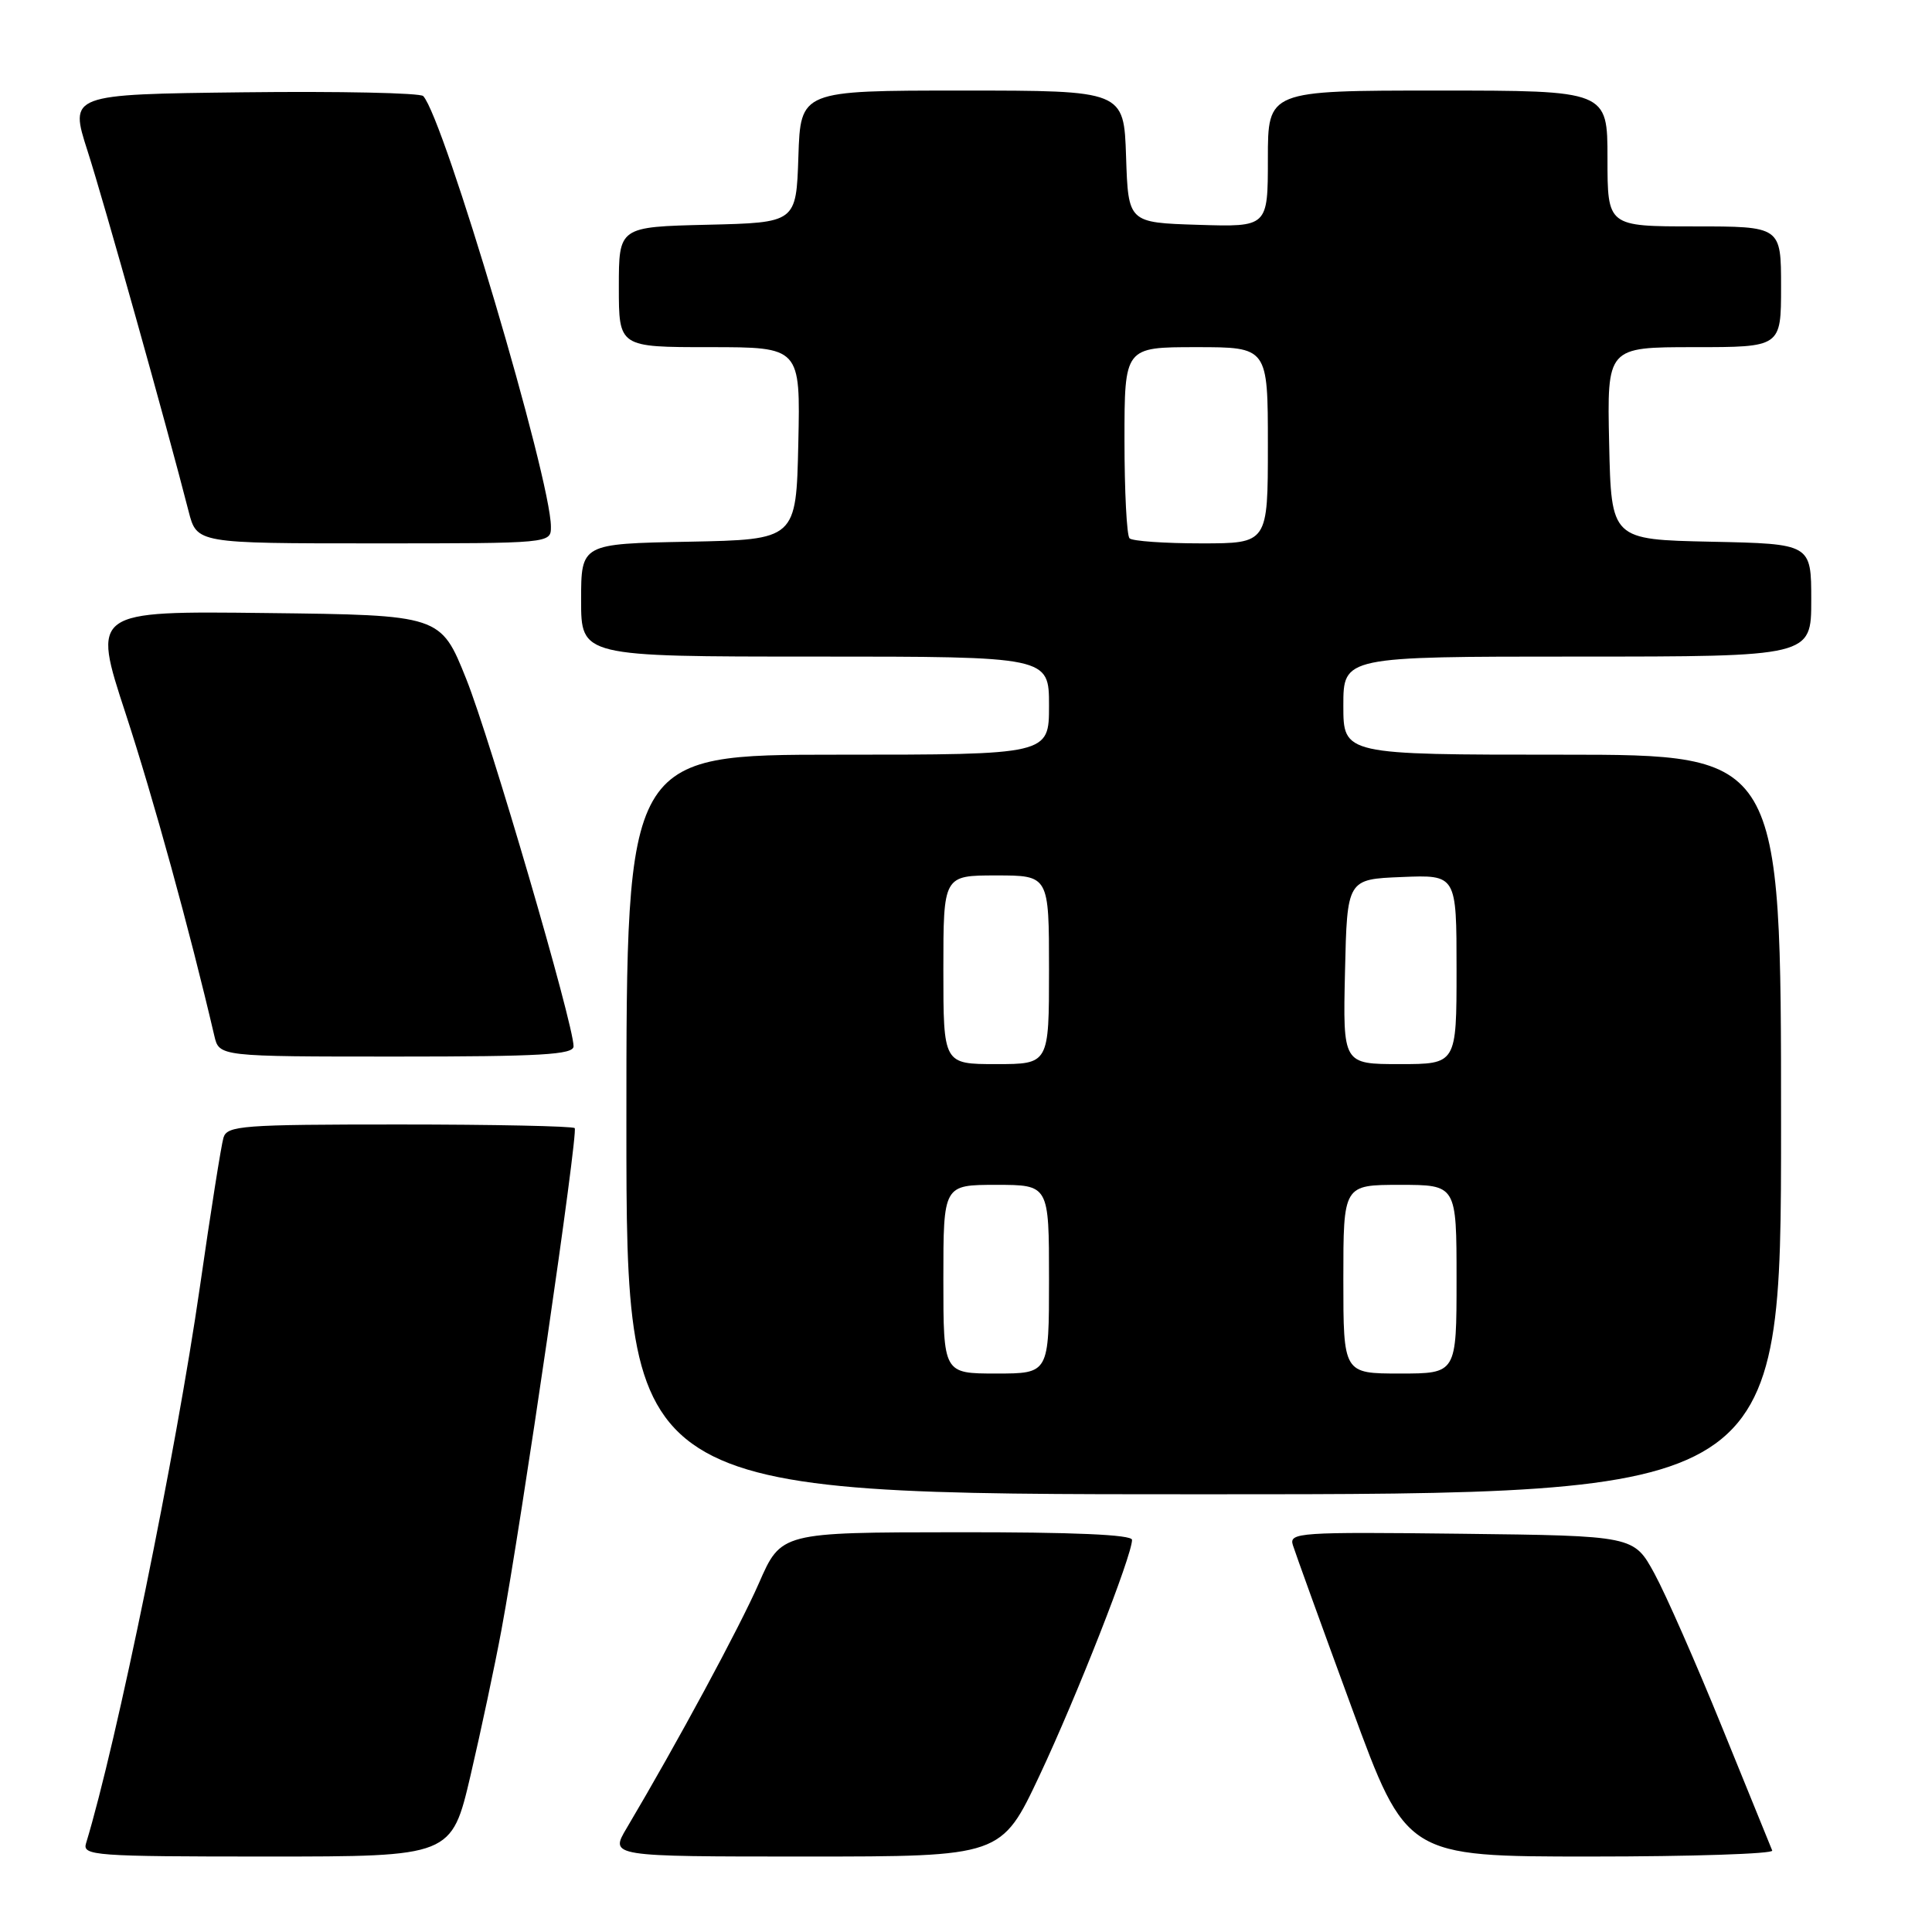 <?xml version="1.0" encoding="UTF-8" standalone="no"?>
<!DOCTYPE svg PUBLIC "-//W3C//DTD SVG 1.1//EN" "http://www.w3.org/Graphics/SVG/1.1/DTD/svg11.dtd" >
<svg xmlns="http://www.w3.org/2000/svg" xmlns:xlink="http://www.w3.org/1999/xlink" version="1.1" viewBox="0 0 256 256">
 <g >
 <path fill="currentColor"
d=" M 62.35 235.25 C 63.73 229.34 65.57 220.68 66.44 216.00 C 69.13 201.55 76.65 149.99 76.15 149.48 C 75.88 149.22 65.42 149.00 52.90 149.00 C 32.09 149.00 30.09 149.15 29.61 150.75 C 29.32 151.71 27.91 160.60 26.49 170.50 C 23.32 192.51 15.44 231.02 11.40 244.25 C 10.90 245.88 12.49 246.00 35.35 246.00 C 59.83 246.00 59.83 246.00 62.35 235.25 Z  M 137.75 235.25 C 142.68 224.77 150.00 206.13 150.00 204.04 C 150.00 203.35 142.25 203.01 126.75 203.03 C 103.50 203.05 103.50 203.05 100.56 209.78 C 97.98 215.67 89.75 230.91 83.03 242.25 C 80.80 246.00 80.80 246.00 106.74 246.00 C 132.69 246.00 132.69 246.00 137.75 235.25 Z  M 234.83 245.21 C 234.65 244.77 231.67 237.46 228.22 228.96 C 224.77 220.46 220.72 211.25 219.22 208.50 C 216.49 203.50 216.49 203.50 193.63 203.23 C 172.14 202.98 170.79 203.07 171.31 204.73 C 171.61 205.70 175.11 215.39 179.10 226.25 C 186.34 246.00 186.34 246.00 210.75 246.00 C 224.18 246.00 235.02 245.64 234.83 245.21 Z  M 236.00 149.00 C 236.00 100.00 236.00 100.00 207.00 100.00 C 178.00 100.00 178.00 100.00 178.00 93.50 C 178.00 87.00 178.00 87.00 209.00 87.00 C 240.00 87.00 240.00 87.00 240.00 79.53 C 240.00 72.06 240.00 72.06 226.75 71.78 C 213.50 71.50 213.50 71.50 213.22 58.75 C 212.94 46.00 212.94 46.00 224.47 46.00 C 236.00 46.00 236.00 46.00 236.00 38.00 C 236.00 30.00 236.00 30.00 224.50 30.00 C 213.00 30.00 213.00 30.00 213.00 21.00 C 213.00 12.00 213.00 12.00 190.50 12.00 C 168.00 12.00 168.00 12.00 168.00 21.04 C 168.00 30.08 168.00 30.08 158.75 29.79 C 149.50 29.50 149.50 29.50 149.21 20.75 C 148.92 12.00 148.92 12.00 127.50 12.00 C 106.08 12.00 106.08 12.00 105.79 20.75 C 105.50 29.50 105.50 29.50 93.75 29.78 C 82.00 30.06 82.00 30.06 82.00 38.03 C 82.00 46.00 82.00 46.00 94.03 46.00 C 106.06 46.00 106.06 46.00 105.78 58.75 C 105.50 71.50 105.50 71.50 91.25 71.78 C 77.00 72.05 77.00 72.05 77.00 79.53 C 77.00 87.00 77.00 87.00 108.00 87.00 C 139.00 87.00 139.00 87.00 139.00 93.50 C 139.00 100.00 139.00 100.00 111.00 100.00 C 83.00 100.00 83.00 100.00 83.00 149.00 C 83.00 198.00 83.00 198.00 159.50 198.00 C 236.00 198.00 236.00 198.00 236.00 149.00 Z  M 76.00 138.64 C 76.00 135.68 64.97 97.94 61.78 89.97 C 58.39 81.50 58.39 81.50 35.29 81.23 C 12.19 80.96 12.19 80.96 16.65 94.56 C 20.33 105.81 25.11 123.16 28.40 137.25 C 29.04 140.00 29.04 140.00 52.52 140.00 C 71.65 140.00 76.00 139.75 76.00 138.64 Z  M 73.00 69.80 C 73.00 63.48 58.83 15.70 56.08 12.73 C 55.68 12.31 44.97 12.08 32.27 12.23 C 9.19 12.50 9.19 12.50 11.60 20.00 C 13.75 26.67 22.11 56.48 24.99 67.75 C 26.08 72.00 26.08 72.00 49.54 72.00 C 73.00 72.00 73.00 72.00 73.00 69.80 Z  M 125.00 169.50 C 125.00 157.00 125.00 157.00 132.00 157.00 C 139.00 157.00 139.00 157.00 139.00 169.50 C 139.00 182.00 139.00 182.00 132.00 182.00 C 125.00 182.00 125.00 182.00 125.00 169.50 Z  M 178.00 169.50 C 178.00 157.00 178.00 157.00 185.50 157.00 C 193.00 157.00 193.00 157.00 193.00 169.50 C 193.00 182.00 193.00 182.00 185.50 182.00 C 178.00 182.00 178.00 182.00 178.00 169.50 Z  M 125.00 128.50 C 125.00 116.00 125.00 116.00 132.00 116.00 C 139.00 116.00 139.00 116.00 139.00 128.50 C 139.00 141.00 139.00 141.00 132.00 141.00 C 125.00 141.00 125.00 141.00 125.00 128.50 Z  M 178.22 128.75 C 178.50 116.50 178.50 116.50 185.75 116.21 C 193.00 115.91 193.00 115.91 193.00 128.46 C 193.00 141.00 193.00 141.00 185.47 141.00 C 177.94 141.00 177.94 141.00 178.22 128.75 Z  M 149.67 71.33 C 149.30 70.97 149.00 65.12 149.00 58.33 C 149.00 46.00 149.00 46.00 158.50 46.00 C 168.00 46.00 168.00 46.00 168.00 59.00 C 168.00 72.00 168.00 72.00 159.17 72.00 C 154.31 72.00 150.03 71.70 149.67 71.33 Z "/>
</g>
</svg>
